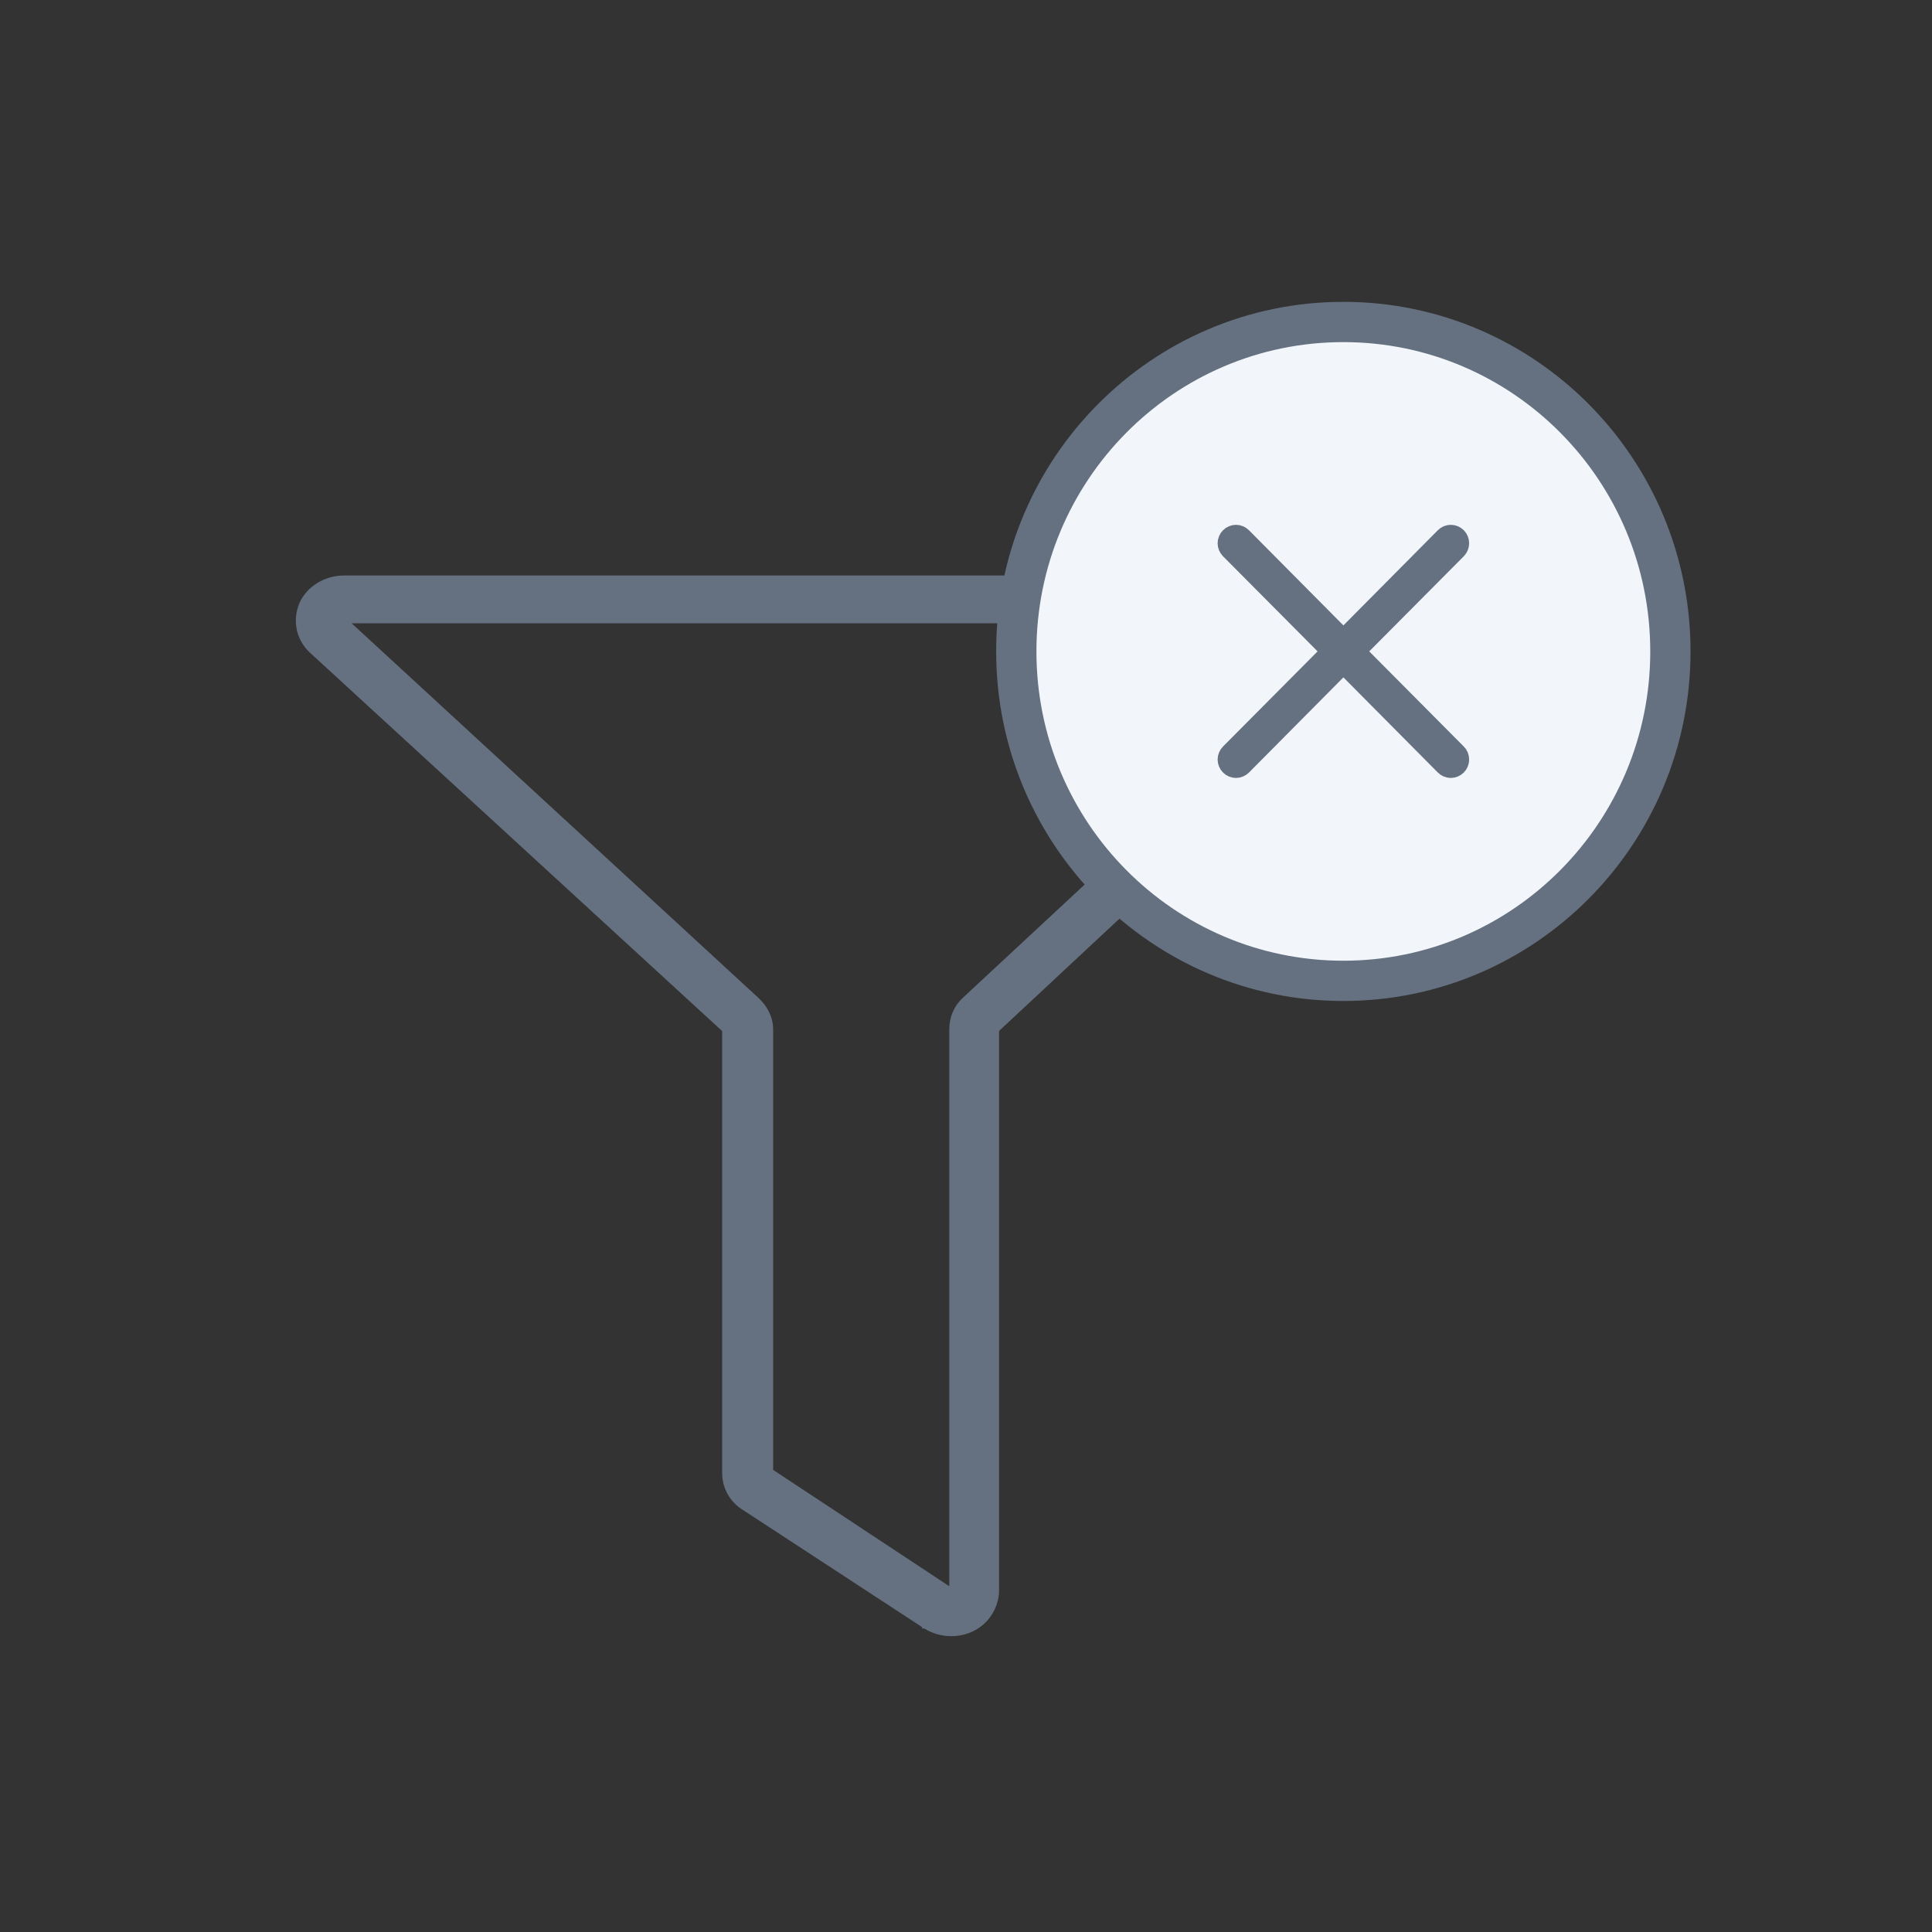 <svg width="32" height="32" viewBox="0 0 32 32" fill="none" xmlns="http://www.w3.org/2000/svg">
<rect x="0" y="0" width="32" height="32" fill="#333333" stroke="none"/>
<path d="M5.703 10.28L5.709 10.286L12.525 16.562L5.703 10.28ZM5.703 10.28C5.706 10.278 5.708 10.277 5.711 10.276C5.714 10.275 5.717 10.274 5.718 10.274L5.719 10.274H22.703C22.714 10.274 22.716 10.274 22.721 10.276C22.724 10.277 22.728 10.279 22.735 10.283C22.735 10.283 22.735 10.284 22.735 10.284C22.734 10.285 22.733 10.286 22.733 10.287L15.983 16.562C15.983 16.562 15.983 16.562 15.983 16.562C15.843 16.691 15.773 16.862 15.773 17.053V26.346C15.772 26.348 15.77 26.349 15.768 26.351L15.764 26.355C15.761 26.353 15.757 26.35 15.753 26.348C15.747 26.344 15.741 26.342 15.734 26.34L12.756 24.373V17.053C12.756 16.858 12.662 16.688 12.525 16.562L5.703 10.28ZM15.323 26.923L15.323 26.924L15.324 26.924C15.46 27.008 15.598 27.05 15.759 27.05C15.942 27.05 16.126 26.987 16.266 26.859C16.404 26.732 16.497 26.542 16.497 26.349V17.055C16.498 17.054 16.5 17.052 16.502 17.05L16.502 17.05L23.232 10.773L23.232 10.774L23.233 10.772C23.439 10.562 23.511 10.264 23.394 10.006C23.277 9.749 23 9.582 22.703 9.582H5.697C5.4 9.582 5.123 9.749 5.006 10.006L5.006 10.006L5.006 10.007C4.89 10.283 4.959 10.582 5.168 10.774L12.005 17.05L12.011 17.055V24.395C12.011 24.629 12.127 24.842 12.335 24.97C12.335 24.97 12.335 24.97 12.336 24.97L15.323 26.923Z" fill="#657181" stroke="#657181" stroke-width="0.1"/>
<path d="M27.667 10.79C27.667 13.805 25.239 16.246 22.25 16.246C19.261 16.246 16.833 13.805 16.833 10.79C16.833 7.774 19.261 5.333 22.25 5.333C25.239 5.333 27.667 7.774 27.667 10.79Z" fill="#F2F6FB" stroke="#657181" stroke-width="0.667"/>
<path d="M24.127 12.482C24.14 12.495 24.15 12.51 24.157 12.527C24.164 12.544 24.167 12.562 24.167 12.58C24.167 12.598 24.164 12.616 24.157 12.633C24.15 12.65 24.14 12.665 24.127 12.678C24.114 12.691 24.099 12.701 24.082 12.708C24.066 12.715 24.048 12.719 24.03 12.719C24.012 12.719 23.994 12.715 23.977 12.708C23.96 12.701 23.945 12.691 23.933 12.678L22.251 10.983L20.569 12.678C20.556 12.691 20.541 12.701 20.524 12.708C20.508 12.715 20.49 12.719 20.472 12.719C20.454 12.719 20.436 12.715 20.419 12.708C20.402 12.701 20.387 12.691 20.375 12.678C20.362 12.665 20.352 12.65 20.345 12.633C20.338 12.616 20.334 12.598 20.334 12.58C20.334 12.562 20.338 12.544 20.345 12.527C20.352 12.51 20.362 12.495 20.375 12.482L22.058 10.789L20.375 9.096C20.349 9.07 20.334 9.034 20.334 8.998C20.334 8.98 20.338 8.962 20.345 8.945C20.352 8.928 20.362 8.913 20.375 8.9C20.387 8.887 20.402 8.877 20.419 8.87C20.436 8.863 20.454 8.859 20.472 8.859C20.508 8.859 20.543 8.874 20.569 8.9L22.251 10.595L23.933 8.9C23.958 8.874 23.993 8.859 24.03 8.859C24.066 8.859 24.101 8.874 24.127 8.9C24.153 8.926 24.167 8.961 24.167 8.998C24.167 9.034 24.153 9.07 24.127 9.096L22.444 10.789L24.127 12.482Z" fill="#657181" stroke="#657181" stroke-width="0.333"/>
</svg>
